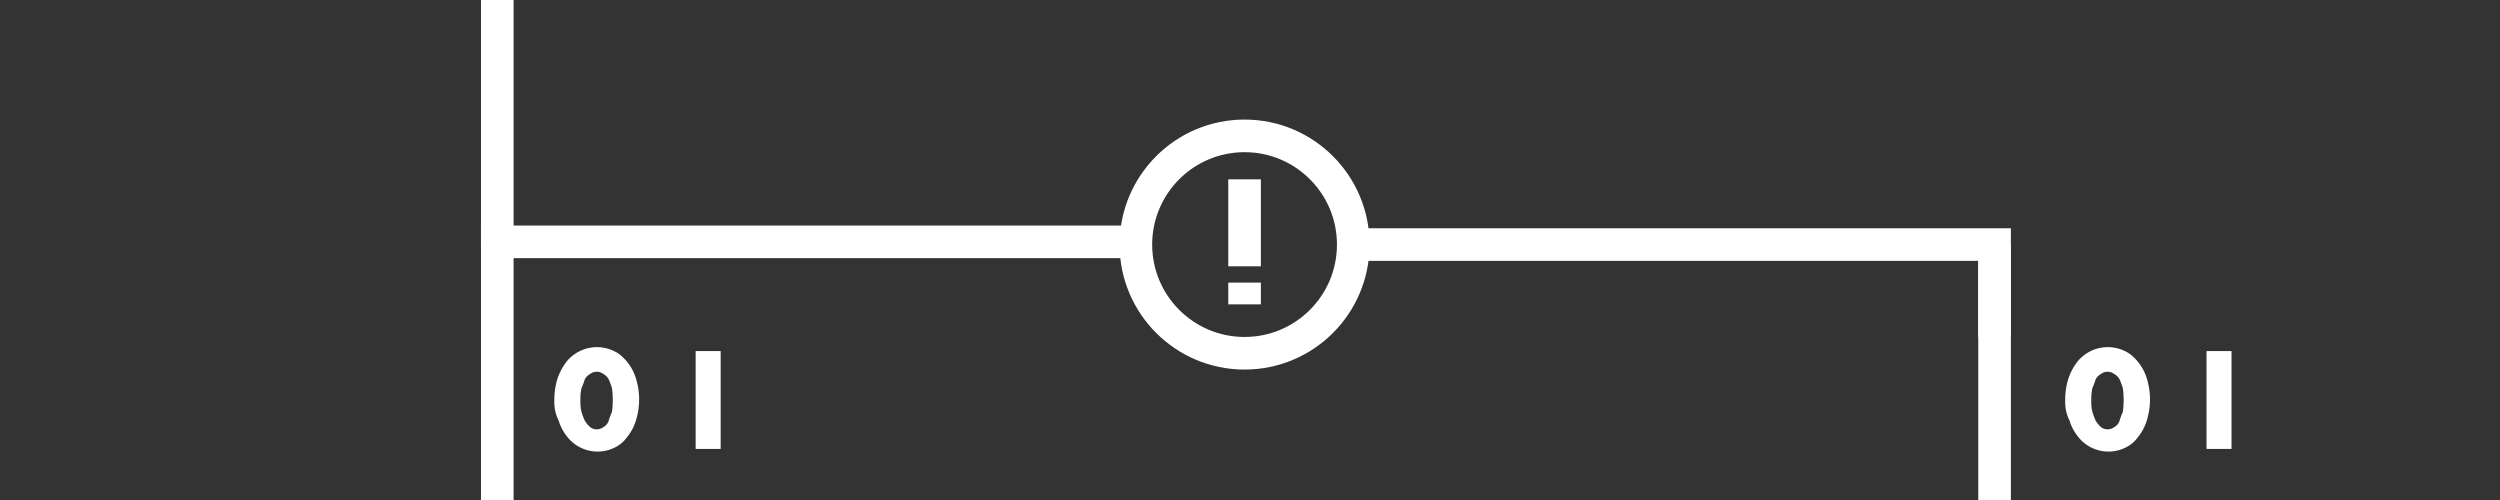 <svg id="Layer_1" data-name="Layer 1" xmlns="http://www.w3.org/2000/svg" viewBox="0 0 230 46"><rect x="0" y="0" width="230" height="46" fill="#333333" stroke="none"/><defs><style>.cls-1{opacity:0.4;}.cls-2,.cls-3,.cls-4{fill:none;stroke:#fff;stroke-miterlimit:10;}.cls-2,.cls-3{stroke-width:2px;}.cls-3{stroke-dasharray:5.71 5.71;}.cls-4{stroke-width:3px;}.cls-5{fill:#fff;}</style></defs><title>blockIconTemplateslarge</title><g class="cls-1"><line class="cls-2" x1="46" x2="46" y2="3"/><line class="cls-3" x1="46" y1="8.71" x2="46" y2="40.14"/><line class="cls-2" x1="46" y1="43" x2="46" y2="46"/></g><circle class="cls-4" cx="114.5" cy="22.5" r="10"/><line class="cls-4" x1="114.5" y1="16.5" x2="114.5" y2="24.5"/><line class="cls-4" x1="114.5" y1="26" x2="114.5" y2="28"/><polyline class="cls-4" points="183.5 31 183.5 22.5 124.5 22.5"/><line class="cls-4" x1="183.5" y1="46" x2="183.5" y2="22.5"/><polyline class="cls-4" points="104 22.25 45.75 22.25 45.75 46"/><line class="cls-4" x1="45.75" y1="22.25" x2="45.75"/><path class="cls-5" d="M51,36.8a6.45,6.45,0,0,1,.3-2,5.48,5.48,0,0,1,.8-1.5,3.6,3.6,0,0,1,4.9-.7,4.62,4.62,0,0,1,.7.7,4.35,4.35,0,0,1,.8,1.5,6.49,6.49,0,0,1,0,3.9,4.35,4.35,0,0,1-.8,1.5,2.94,2.94,0,0,1-1.2,1,3.54,3.54,0,0,1-4.3-1,4.35,4.35,0,0,1-.8-1.5A3.81,3.81,0,0,1,51,36.8Zm2.4,0a4.1,4.1,0,0,0,.1,1.1,6.89,6.89,0,0,0,.3.8,2.65,2.65,0,0,0,.5.6,1,1,0,0,0,1.2,0,1,1,0,0,0,.5-.6,6.89,6.89,0,0,1,.3-.8,8.1,8.1,0,0,0,0-2.2,6.89,6.89,0,0,0-.3-.8,1.21,1.21,0,0,0-.5-.5,1,1,0,0,0-1.2,0,1.21,1.21,0,0,0-.5.5,6.89,6.89,0,0,1-.3.8A4.48,4.48,0,0,0,53.4,36.8Z"/><path class="cls-5" d="M66.3,32.3v9H64v-9Z"/><path class="cls-5" d="M190,36.8a6.45,6.45,0,0,1,.3-2,5.48,5.48,0,0,1,.8-1.5,3.6,3.6,0,0,1,4.9-.7,4.62,4.62,0,0,1,.7.7,4.35,4.35,0,0,1,.8,1.5,6.49,6.49,0,0,1,0,3.9,4.35,4.35,0,0,1-.8,1.5,2.94,2.94,0,0,1-1.2,1,3.54,3.54,0,0,1-4.3-1,4.35,4.35,0,0,1-.8-1.5A3.81,3.81,0,0,1,190,36.8Zm2.4,0a4.1,4.1,0,0,0,.1,1.1,6.89,6.89,0,0,0,.3.8,2.65,2.65,0,0,0,.5.6,1,1,0,0,0,1.2,0,1,1,0,0,0,.5-.6,6.89,6.89,0,0,1,.3-.8,8.1,8.1,0,0,0,0-2.2,6.89,6.89,0,0,0-.3-.8,1.21,1.21,0,0,0-.5-.5,1,1,0,0,0-1.2,0,1.21,1.21,0,0,0-.5.5,6.89,6.89,0,0,1-.3.8A4.48,4.48,0,0,0,192.4,36.8Z"/><path class="cls-5" d="M205.3,32.3v9H203v-9Z"/></svg>